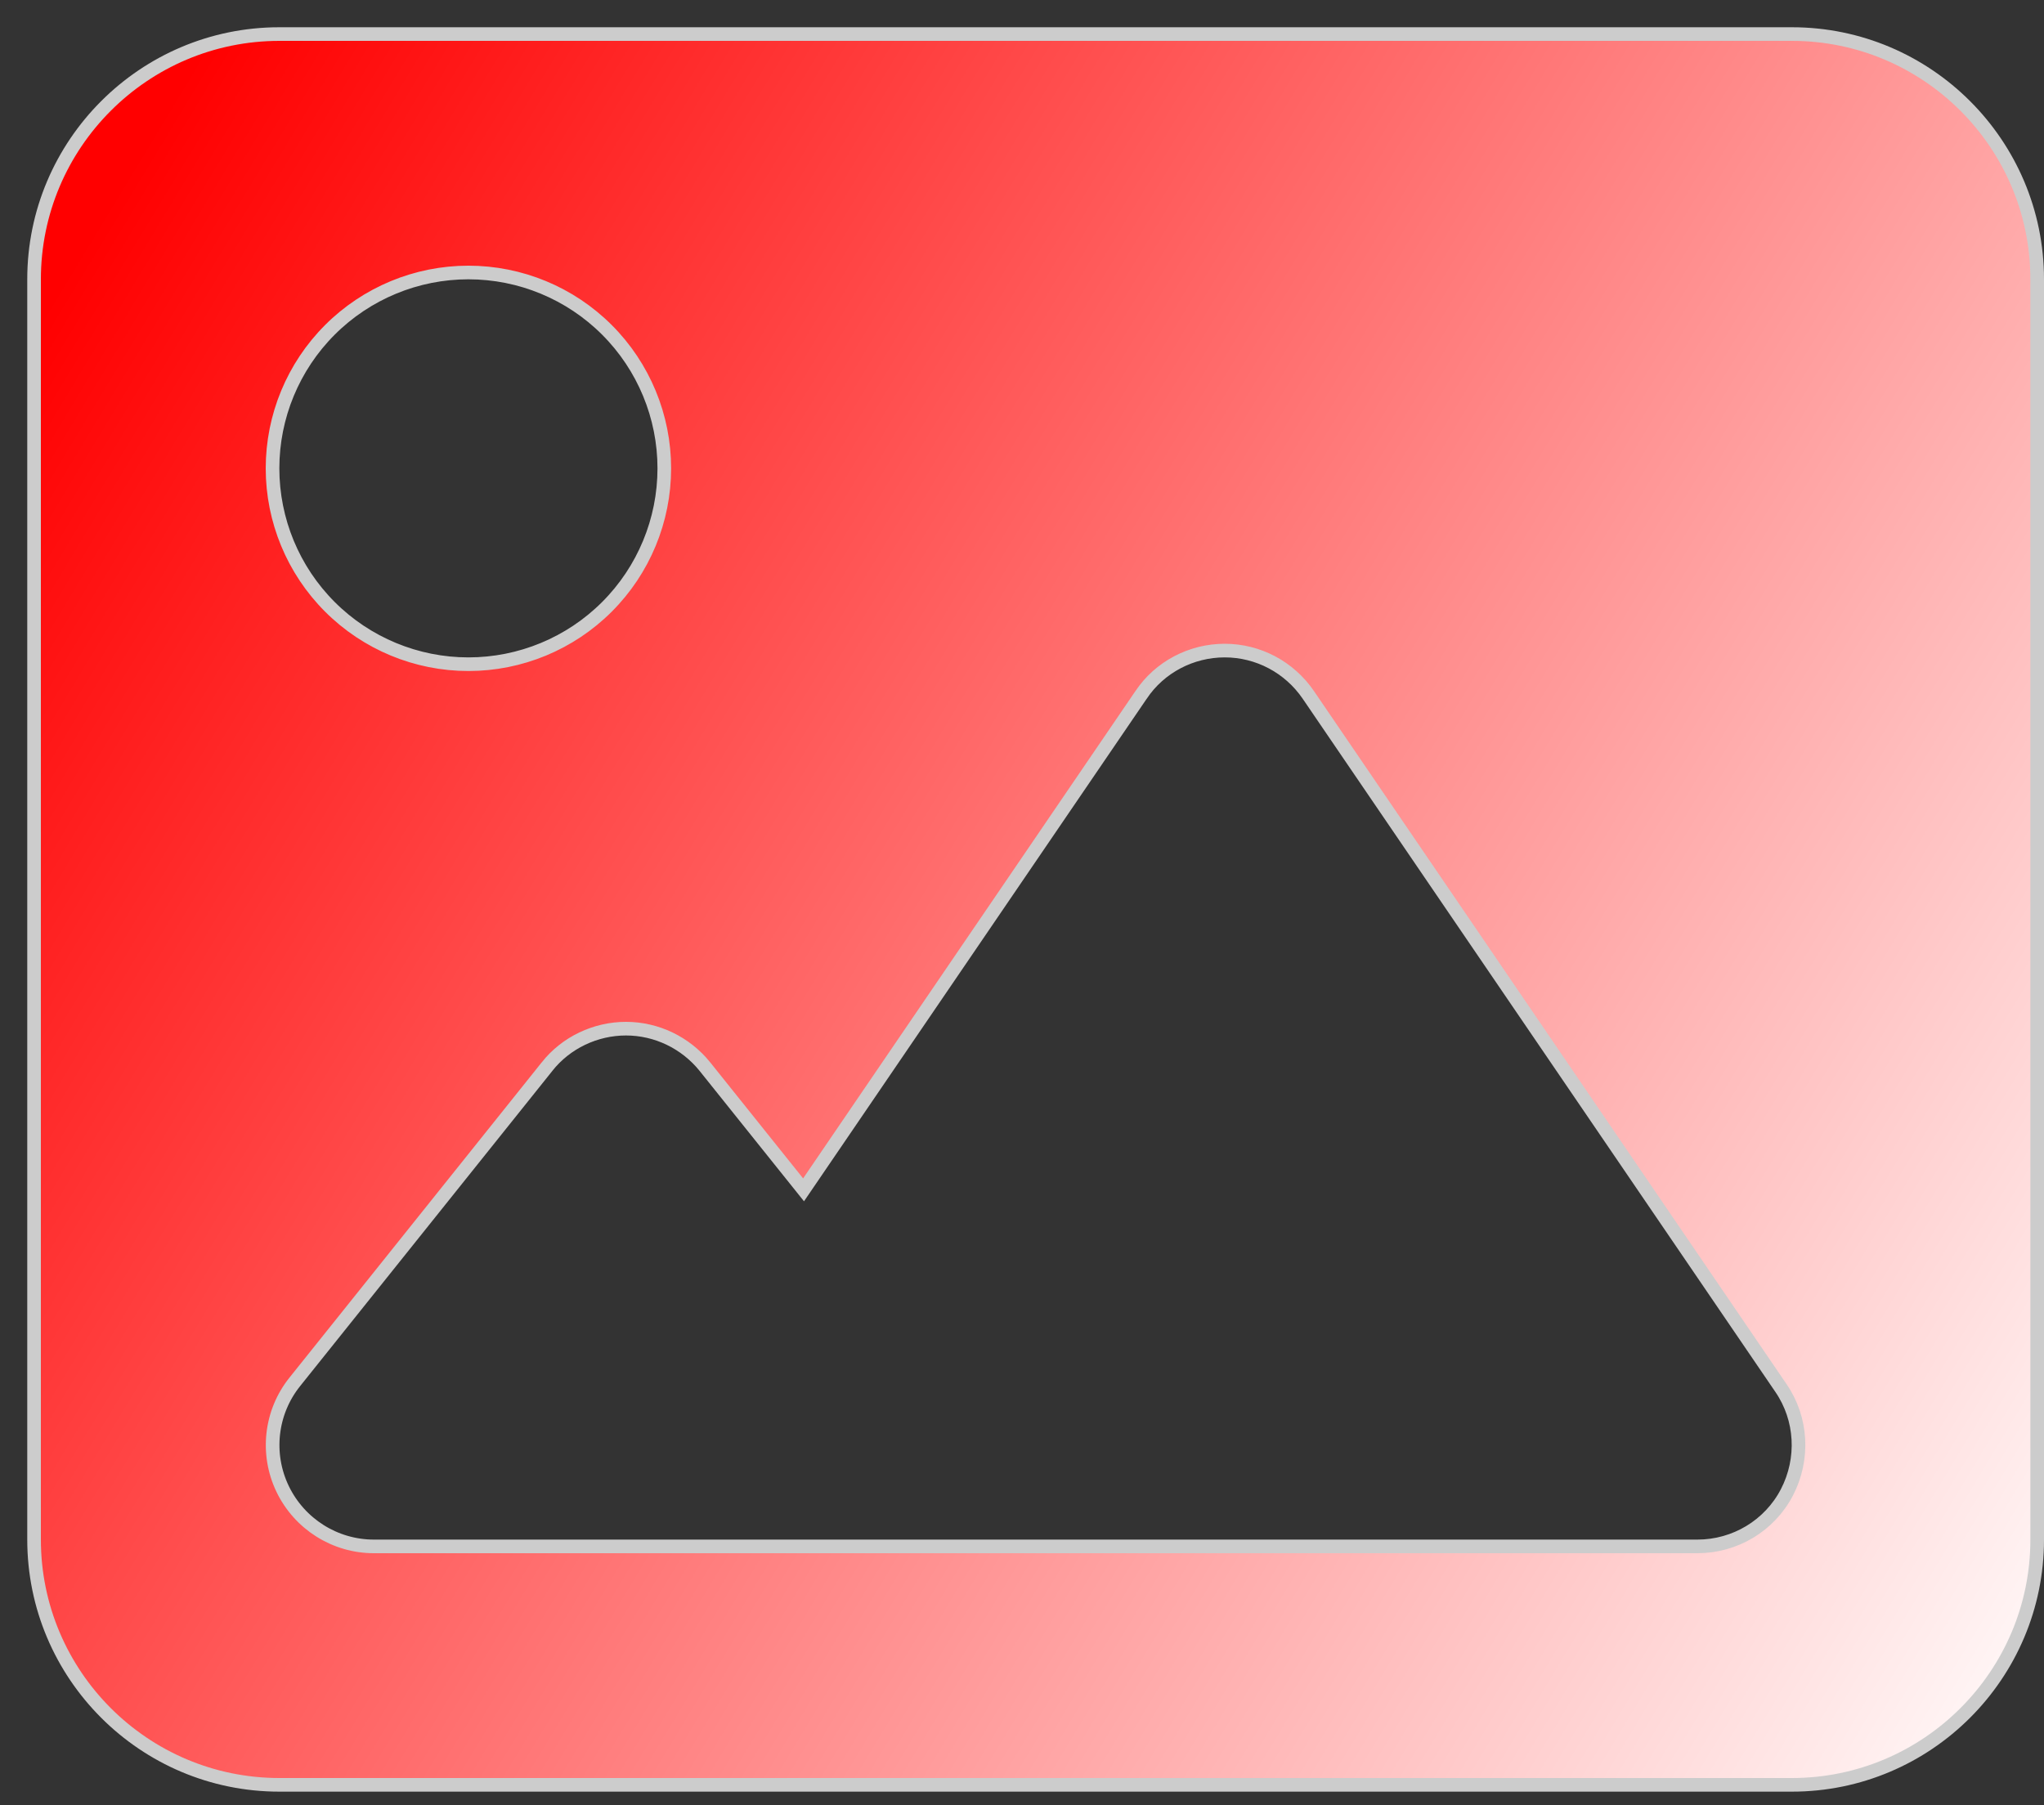 <svg width="60" height="53" viewBox="0 0 60 53" fill="none" xmlns="http://www.w3.org/2000/svg">
<rect x="0" y="0" width="60" height="53" fill="#333333" stroke="none"/>
<path d="M33.494 20.403L23.588 34.932L20.693 31.316L20.693 31.315C20.123 30.609 19.269 30.2 18.375 30.2C17.483 30.2 16.615 30.608 16.056 31.316L16.056 31.317L8.657 40.565C7.938 41.458 7.802 42.686 8.297 43.714C8.793 44.743 9.834 45.4 10.975 45.4H22.075H25.775H49.825C50.928 45.4 51.945 44.793 52.454 43.812C52.961 42.835 52.9 41.657 52.279 40.751L38.405 20.401C37.847 19.584 36.93 19.1 35.95 19.1C34.972 19.1 34.042 19.582 33.495 20.402L33.494 20.403ZM1 8.2C1 4.229 4.229 1 8.2 1H52.6C56.571 1 59.8 4.229 59.8 8.2V45.2C59.8 49.171 56.571 52.4 52.6 52.4H8.2C4.229 52.4 1 49.171 1 45.2V8.2ZM13.75 19.5C15.275 19.5 16.738 18.894 17.816 17.816C18.894 16.738 19.5 15.275 19.5 13.75C19.5 12.225 18.894 10.762 17.816 9.684C16.738 8.606 15.275 8 13.75 8C12.225 8 10.762 8.606 9.684 9.684C8.606 10.762 8 12.225 8 13.75C8 15.275 8.606 16.738 9.684 17.816C10.762 18.894 12.225 19.5 13.75 19.5Z" fill="url(#paint0_linear_46_10)" stroke="#CCCCCC" stroke-width="0.4"/>
<defs>
<linearGradient id="paint0_linear_46_10" x1="6.322" y1="0.8" x2="68.574" y2="38.407" gradientUnits="userSpaceOnUse">
<stop stop-color="#FF0000"/>
<stop offset="1" stop-color="white"/>
<stop offset="1" stop-color="white"/>
</linearGradient>
</defs>
</svg>
